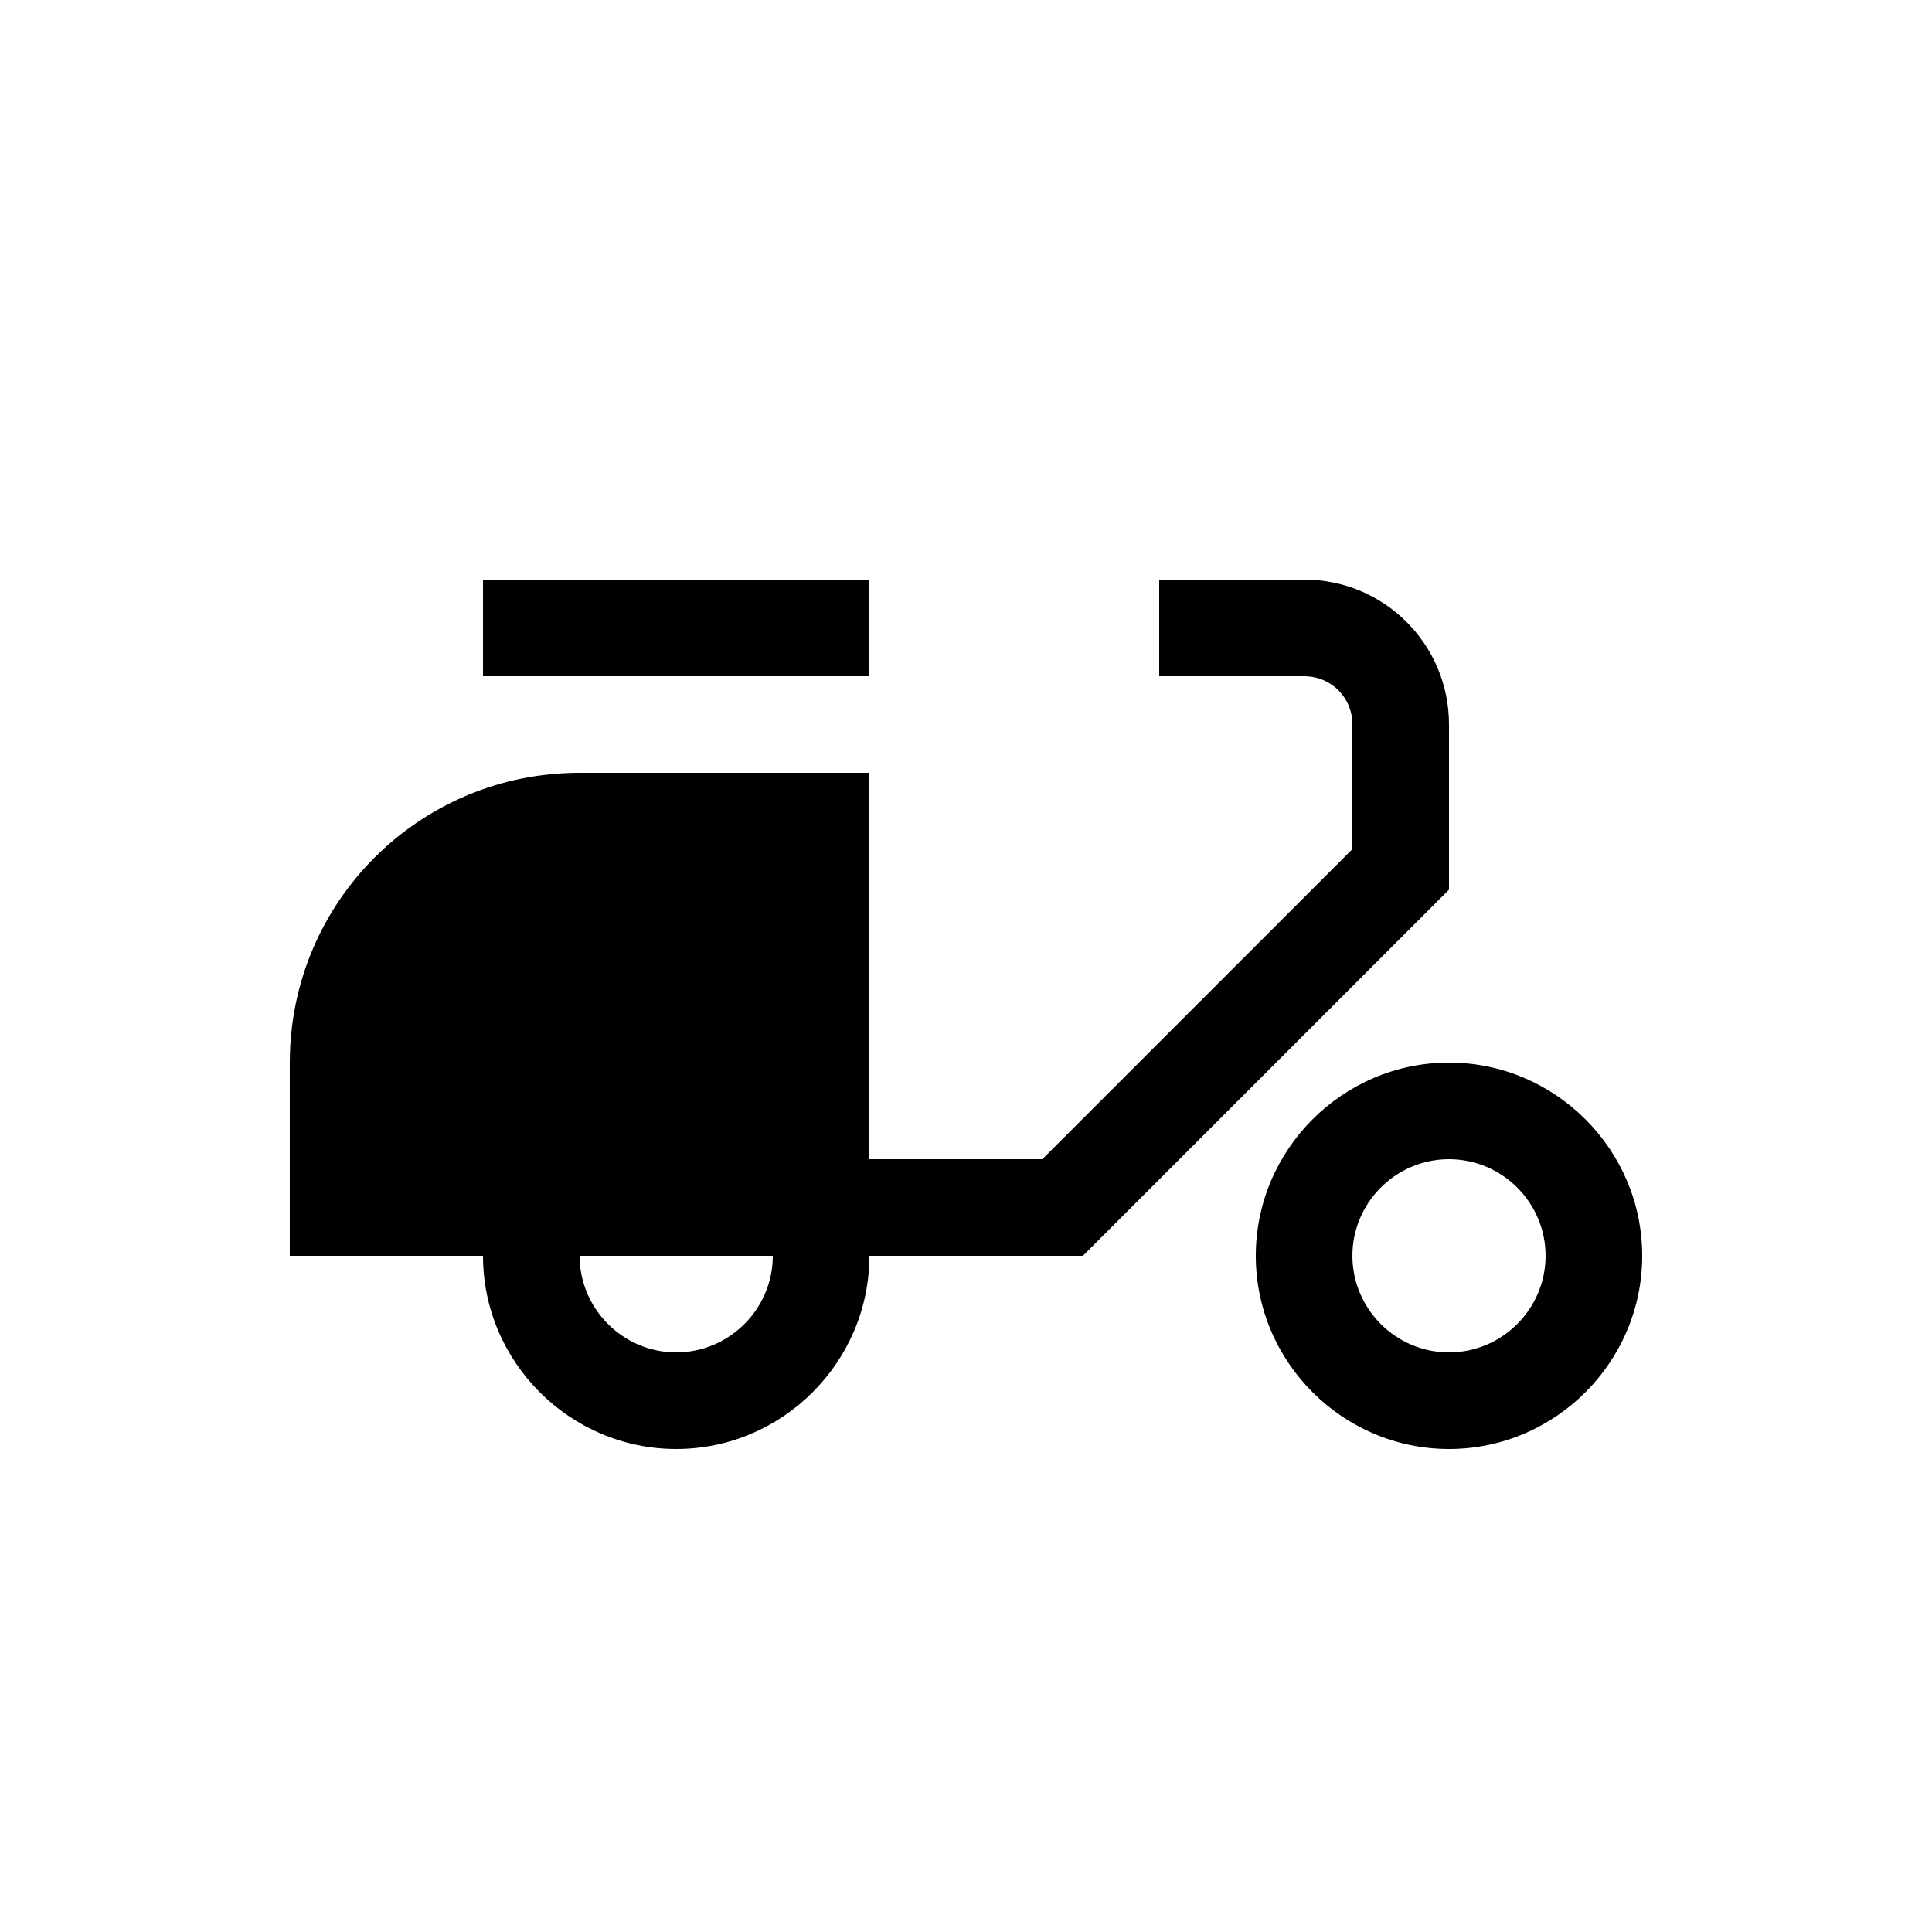 <svg viewBox="0 0 20 20" xmlns="http://www.w3.org/2000/svg"><path fill="none" d="M0 0h20v20H0Z"/><g><path d="M15 7.5c0-.83-.67-1.5-1.5-1.5H12v1h1.5c.28 0 .5.22.5.5v1.29L10.79 12H9V8H6c-1.66 0-3 1.34-3 3v2h2c0 1.1.9 2 2 2s2-.9 2-2h2.21L15 9.21V7.5ZM7 14c-.55 0-1-.45-1-1h2c0 .55-.45 1-1 1Z"/><path d="M5 6h4v1H5Z"/><path d="M15 11c-1.1 0-2 .9-2 2s.9 2 2 2 2-.9 2-2 -.9-2-2-2Zm0 3c-.55 0-1-.45-1-1s.45-1 1-1 1 .45 1 1 -.45 1-1 1Z"/></g></svg>
